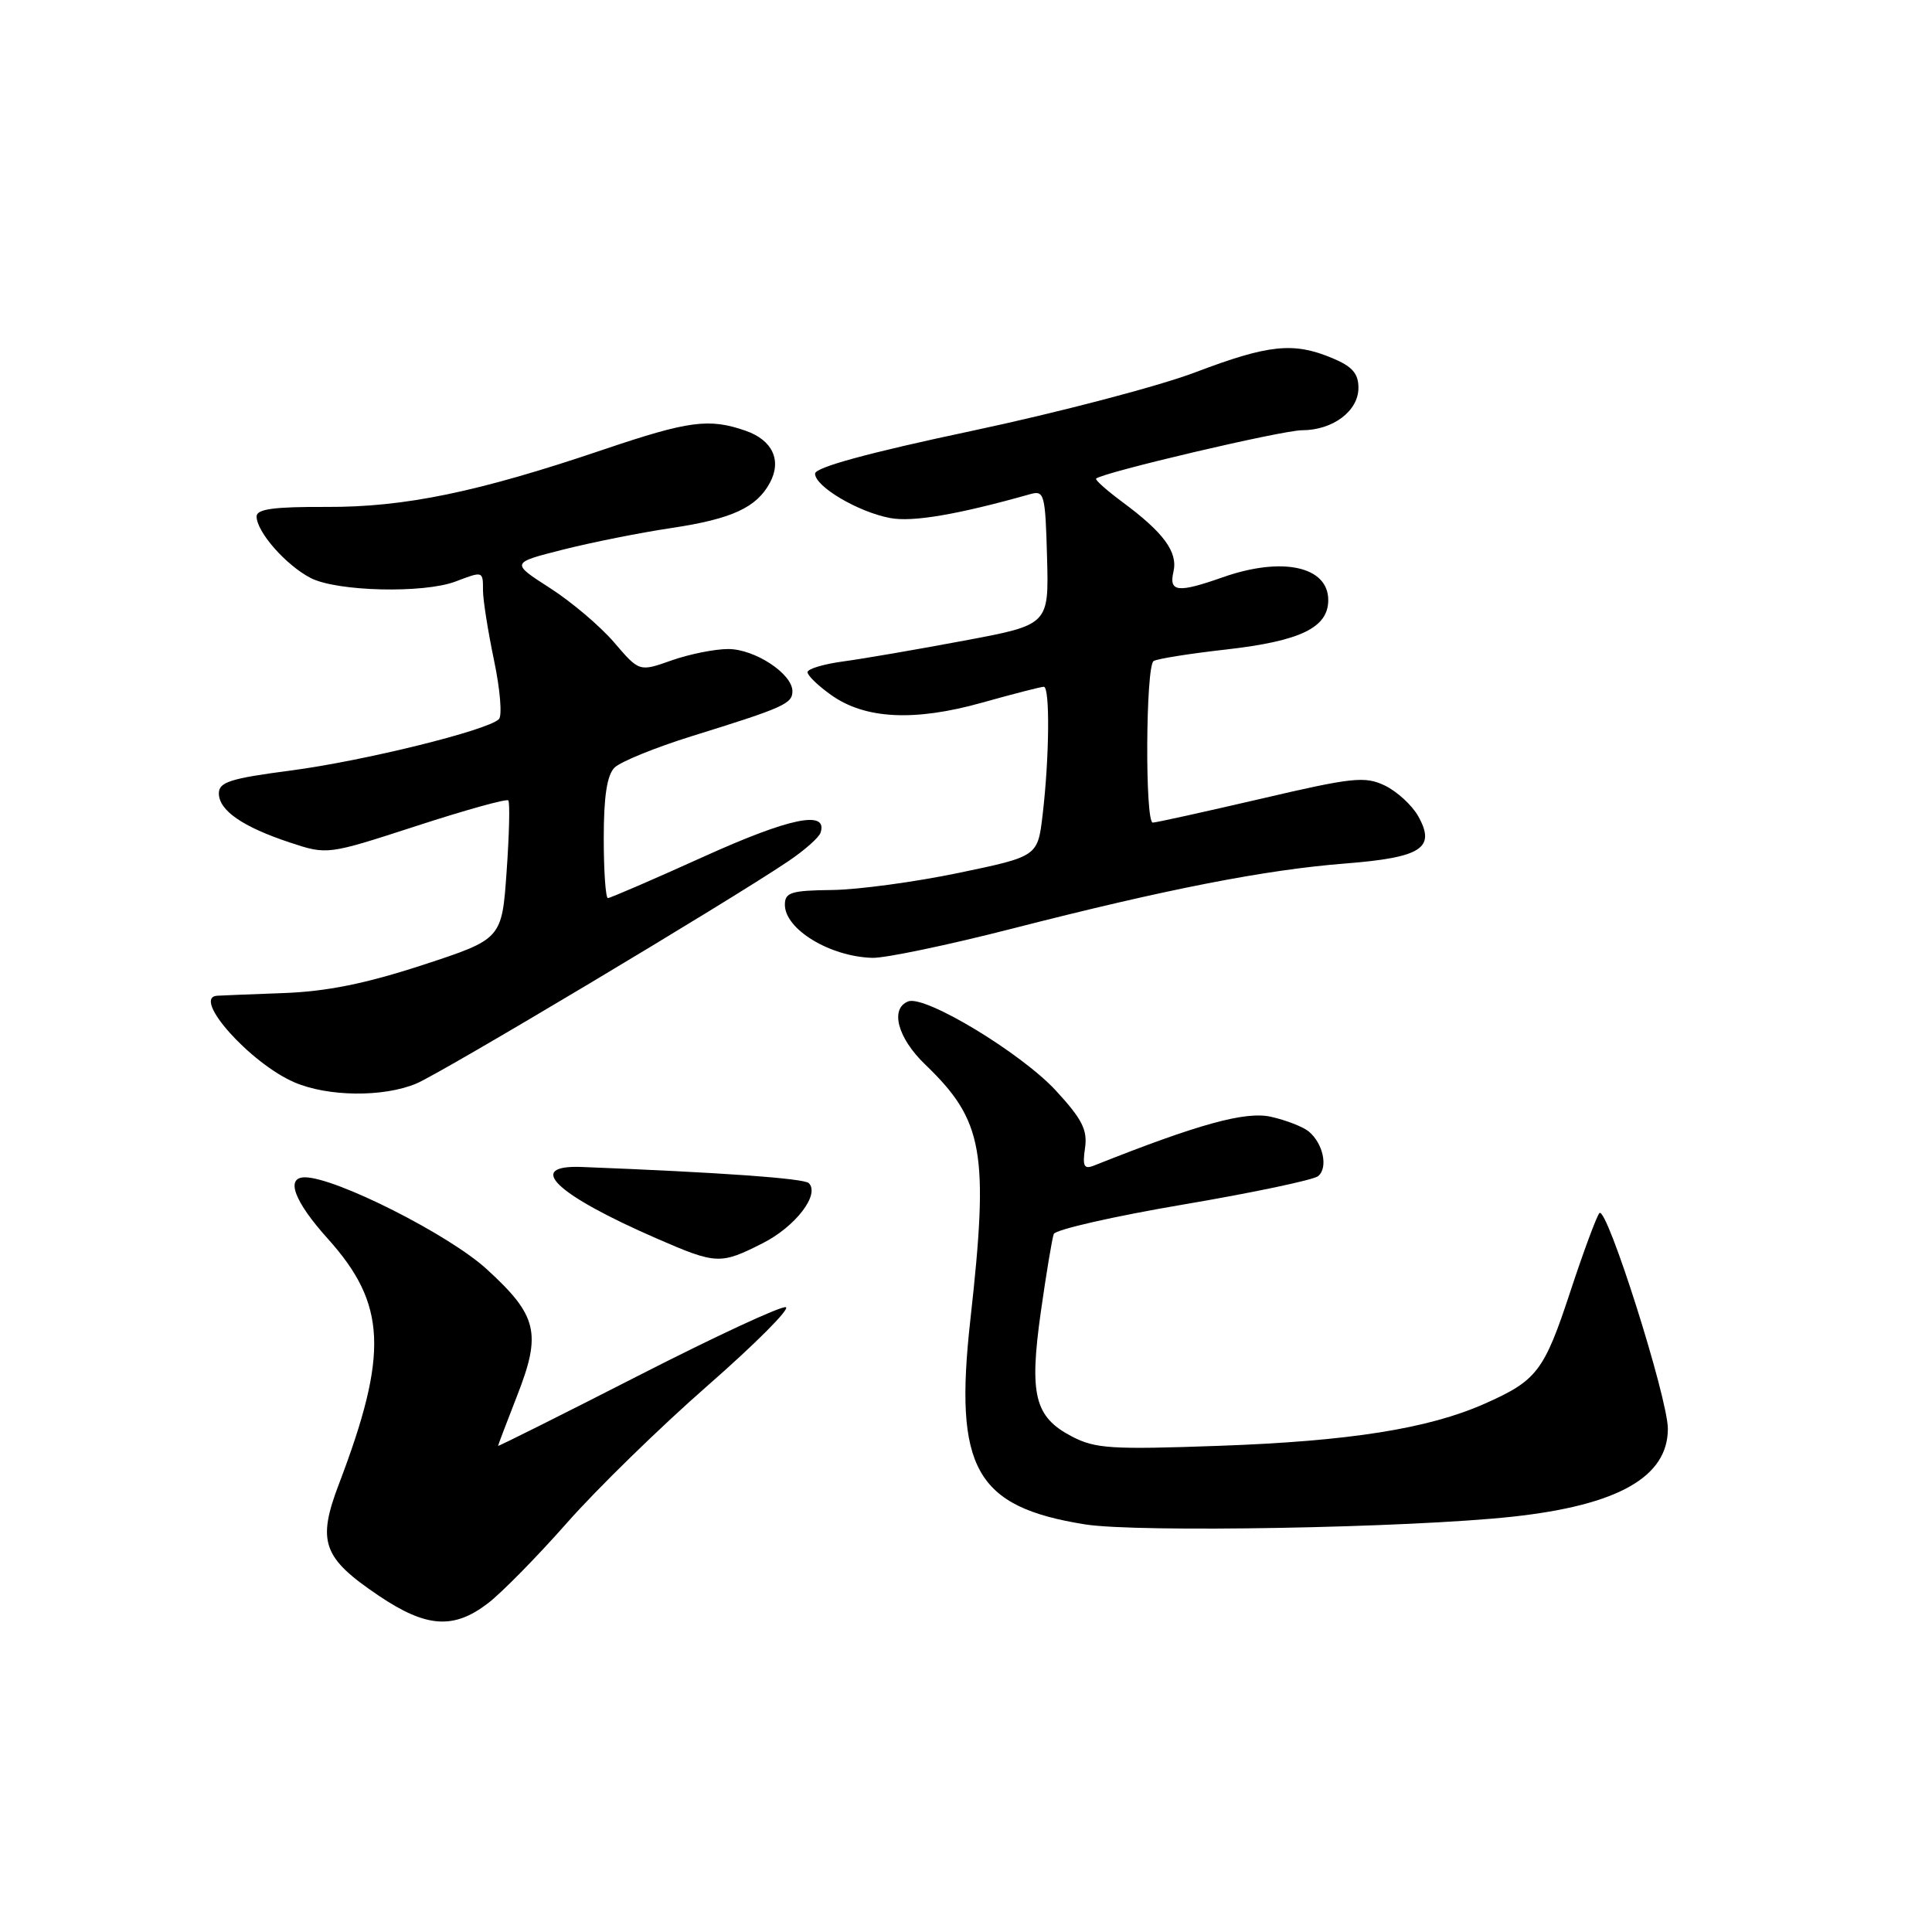 <?xml version="1.0" encoding="UTF-8" standalone="no"?>
<!DOCTYPE svg PUBLIC "-//W3C//DTD SVG 1.1//EN" "http://www.w3.org/Graphics/SVG/1.1/DTD/svg11.dtd" >
<svg xmlns="http://www.w3.org/2000/svg" xmlns:xlink="http://www.w3.org/1999/xlink" version="1.1" viewBox="0 0 256 256">
 <g >
 <path fill="currentColor"
d=" M 64.62 212.47 C 66.45 211.08 71.18 206.26 75.15 201.76 C 79.11 197.27 87.50 189.08 93.79 183.58 C 100.07 178.08 104.73 173.41 104.13 173.21 C 103.53 173.01 94.71 177.11 84.52 182.32 C 74.34 187.52 66.00 191.69 66.00 191.58 C 66.00 191.47 67.14 188.48 68.52 184.94 C 71.78 176.64 71.22 174.31 64.48 168.16 C 59.49 163.59 44.45 156.00 40.40 156.00 C 37.79 156.00 38.98 159.19 43.44 164.14 C 51.21 172.79 51.51 179.31 44.91 196.64 C 41.99 204.30 42.75 206.43 50.19 211.44 C 56.48 215.68 60.09 215.93 64.62 212.47 Z  M 200.40 200.97 C 214.39 199.45 221.00 195.71 221.00 189.32 C 221.00 185.25 212.89 159.68 211.93 160.74 C 211.56 161.16 209.82 165.84 208.08 171.13 C 204.60 181.70 203.66 182.93 196.70 186.01 C 189.25 189.31 178.79 190.97 161.50 191.58 C 147.25 192.09 145.12 191.96 142.01 190.33 C 137.08 187.75 136.36 184.82 137.92 173.79 C 138.64 168.72 139.41 164.10 139.63 163.51 C 139.86 162.93 147.57 161.17 156.77 159.61 C 165.97 158.05 174.02 156.35 174.65 155.85 C 176.01 154.75 175.34 151.53 173.42 149.93 C 172.67 149.31 170.42 148.43 168.42 147.98 C 165.02 147.22 158.84 148.92 144.92 154.46 C 143.64 154.96 143.42 154.52 143.77 152.13 C 144.12 149.73 143.40 148.30 139.91 144.51 C 135.30 139.52 122.59 131.84 120.35 132.69 C 117.89 133.64 118.94 137.55 122.59 141.05 C 130.32 148.48 131.06 152.64 128.58 174.85 C 126.38 194.56 129.24 199.67 143.78 201.99 C 150.74 203.10 186.77 202.45 200.40 200.97 Z  M 101.03 164.75 C 105.39 162.55 108.68 158.28 107.17 156.77 C 106.54 156.14 95.46 155.35 77.10 154.63 C 69.50 154.34 73.62 158.27 87.00 164.10 C 94.92 167.55 95.45 167.57 101.03 164.75 Z  M 55.16 143.58 C 58.49 142.19 96.62 119.41 104.42 114.14 C 106.58 112.69 108.52 110.98 108.73 110.33 C 109.72 107.31 104.68 108.34 93.27 113.50 C 86.58 116.53 80.85 119.00 80.55 119.00 C 80.25 119.00 80.00 115.43 80.00 111.07 C 80.00 105.53 80.43 102.71 81.43 101.71 C 82.22 100.93 86.83 99.05 91.68 97.54 C 103.83 93.77 105.00 93.25 105.00 91.59 C 105.00 89.28 100.02 86.00 96.49 86.00 C 94.71 86.00 91.33 86.68 88.98 87.51 C 84.71 89.02 84.71 89.02 81.38 85.13 C 79.55 82.99 75.72 79.74 72.86 77.91 C 67.68 74.58 67.68 74.58 74.59 72.83 C 78.39 71.87 84.88 70.57 89.00 69.96 C 96.98 68.76 100.26 67.25 102.02 63.96 C 103.61 61.00 102.36 58.32 98.81 57.08 C 93.96 55.39 91.27 55.75 80.00 59.56 C 63.33 65.21 53.61 67.22 43.25 67.17 C 36.30 67.14 34.00 67.45 34.00 68.43 C 34.00 70.47 37.88 74.89 41.17 76.59 C 44.64 78.38 56.14 78.66 60.37 77.05 C 64.02 75.66 64.00 75.66 64.00 78.25 C 64.00 79.49 64.66 83.65 65.46 87.49 C 66.27 91.33 66.56 94.84 66.11 95.29 C 64.62 96.78 48.19 100.83 38.52 102.10 C 30.55 103.14 29.00 103.63 29.00 105.12 C 29.00 107.38 32.12 109.55 38.39 111.63 C 43.37 113.28 43.37 113.28 55.16 109.45 C 61.64 107.34 67.13 105.81 67.35 106.06 C 67.58 106.30 67.48 110.54 67.13 115.47 C 66.50 124.43 66.50 124.43 56.00 127.87 C 48.39 130.35 43.30 131.38 37.50 131.59 C 33.10 131.75 29.16 131.91 28.75 131.94 C 25.39 132.20 33.16 140.89 39.00 143.41 C 43.45 145.33 50.78 145.41 55.16 143.58 Z  M 134.11 123.05 C 154.55 117.81 167.64 115.25 178.24 114.42 C 188.38 113.62 190.29 112.38 187.92 108.15 C 187.10 106.69 185.11 104.87 183.50 104.09 C 180.86 102.83 179.27 102.99 167.04 105.85 C 159.59 107.58 153.16 109.00 152.75 109.00 C 151.70 109.00 151.81 88.24 152.86 87.59 C 153.34 87.29 157.67 86.60 162.49 86.06 C 172.34 84.94 176.00 83.16 176.00 79.51 C 176.00 75.04 169.88 73.72 162.00 76.50 C 156.06 78.59 154.86 78.46 155.49 75.75 C 156.09 73.15 154.20 70.57 148.72 66.52 C 146.65 64.98 145.08 63.59 145.24 63.42 C 146.04 62.62 169.89 57.01 172.53 57.01 C 176.63 57.00 180.00 54.46 180.00 51.39 C 180.00 49.49 179.18 48.55 176.53 47.45 C 171.39 45.30 168.11 45.64 158.34 49.35 C 153.48 51.19 140.16 54.68 128.75 57.10 C 115.02 60.01 108.01 61.93 108.00 62.76 C 108.00 64.47 113.70 67.84 117.94 68.64 C 120.91 69.21 126.89 68.19 136.50 65.48 C 138.38 64.95 138.51 65.45 138.74 73.85 C 138.98 82.79 138.98 82.79 127.74 84.89 C 121.56 86.05 114.36 87.29 111.75 87.64 C 109.14 87.99 107.00 88.63 107.00 89.07 C 107.00 89.51 108.41 90.87 110.13 92.09 C 114.62 95.29 121.16 95.62 130.11 93.11 C 134.25 91.95 137.94 91.00 138.31 91.00 C 139.14 91.00 139.05 100.40 138.15 107.99 C 137.50 113.48 137.50 113.48 127.00 115.67 C 121.22 116.87 113.69 117.89 110.25 117.93 C 104.83 117.99 104.00 118.25 104.00 119.88 C 104.00 123.14 109.98 126.77 115.61 126.92 C 117.32 126.96 125.64 125.22 134.11 123.05 Z "/>
</g>
</svg>